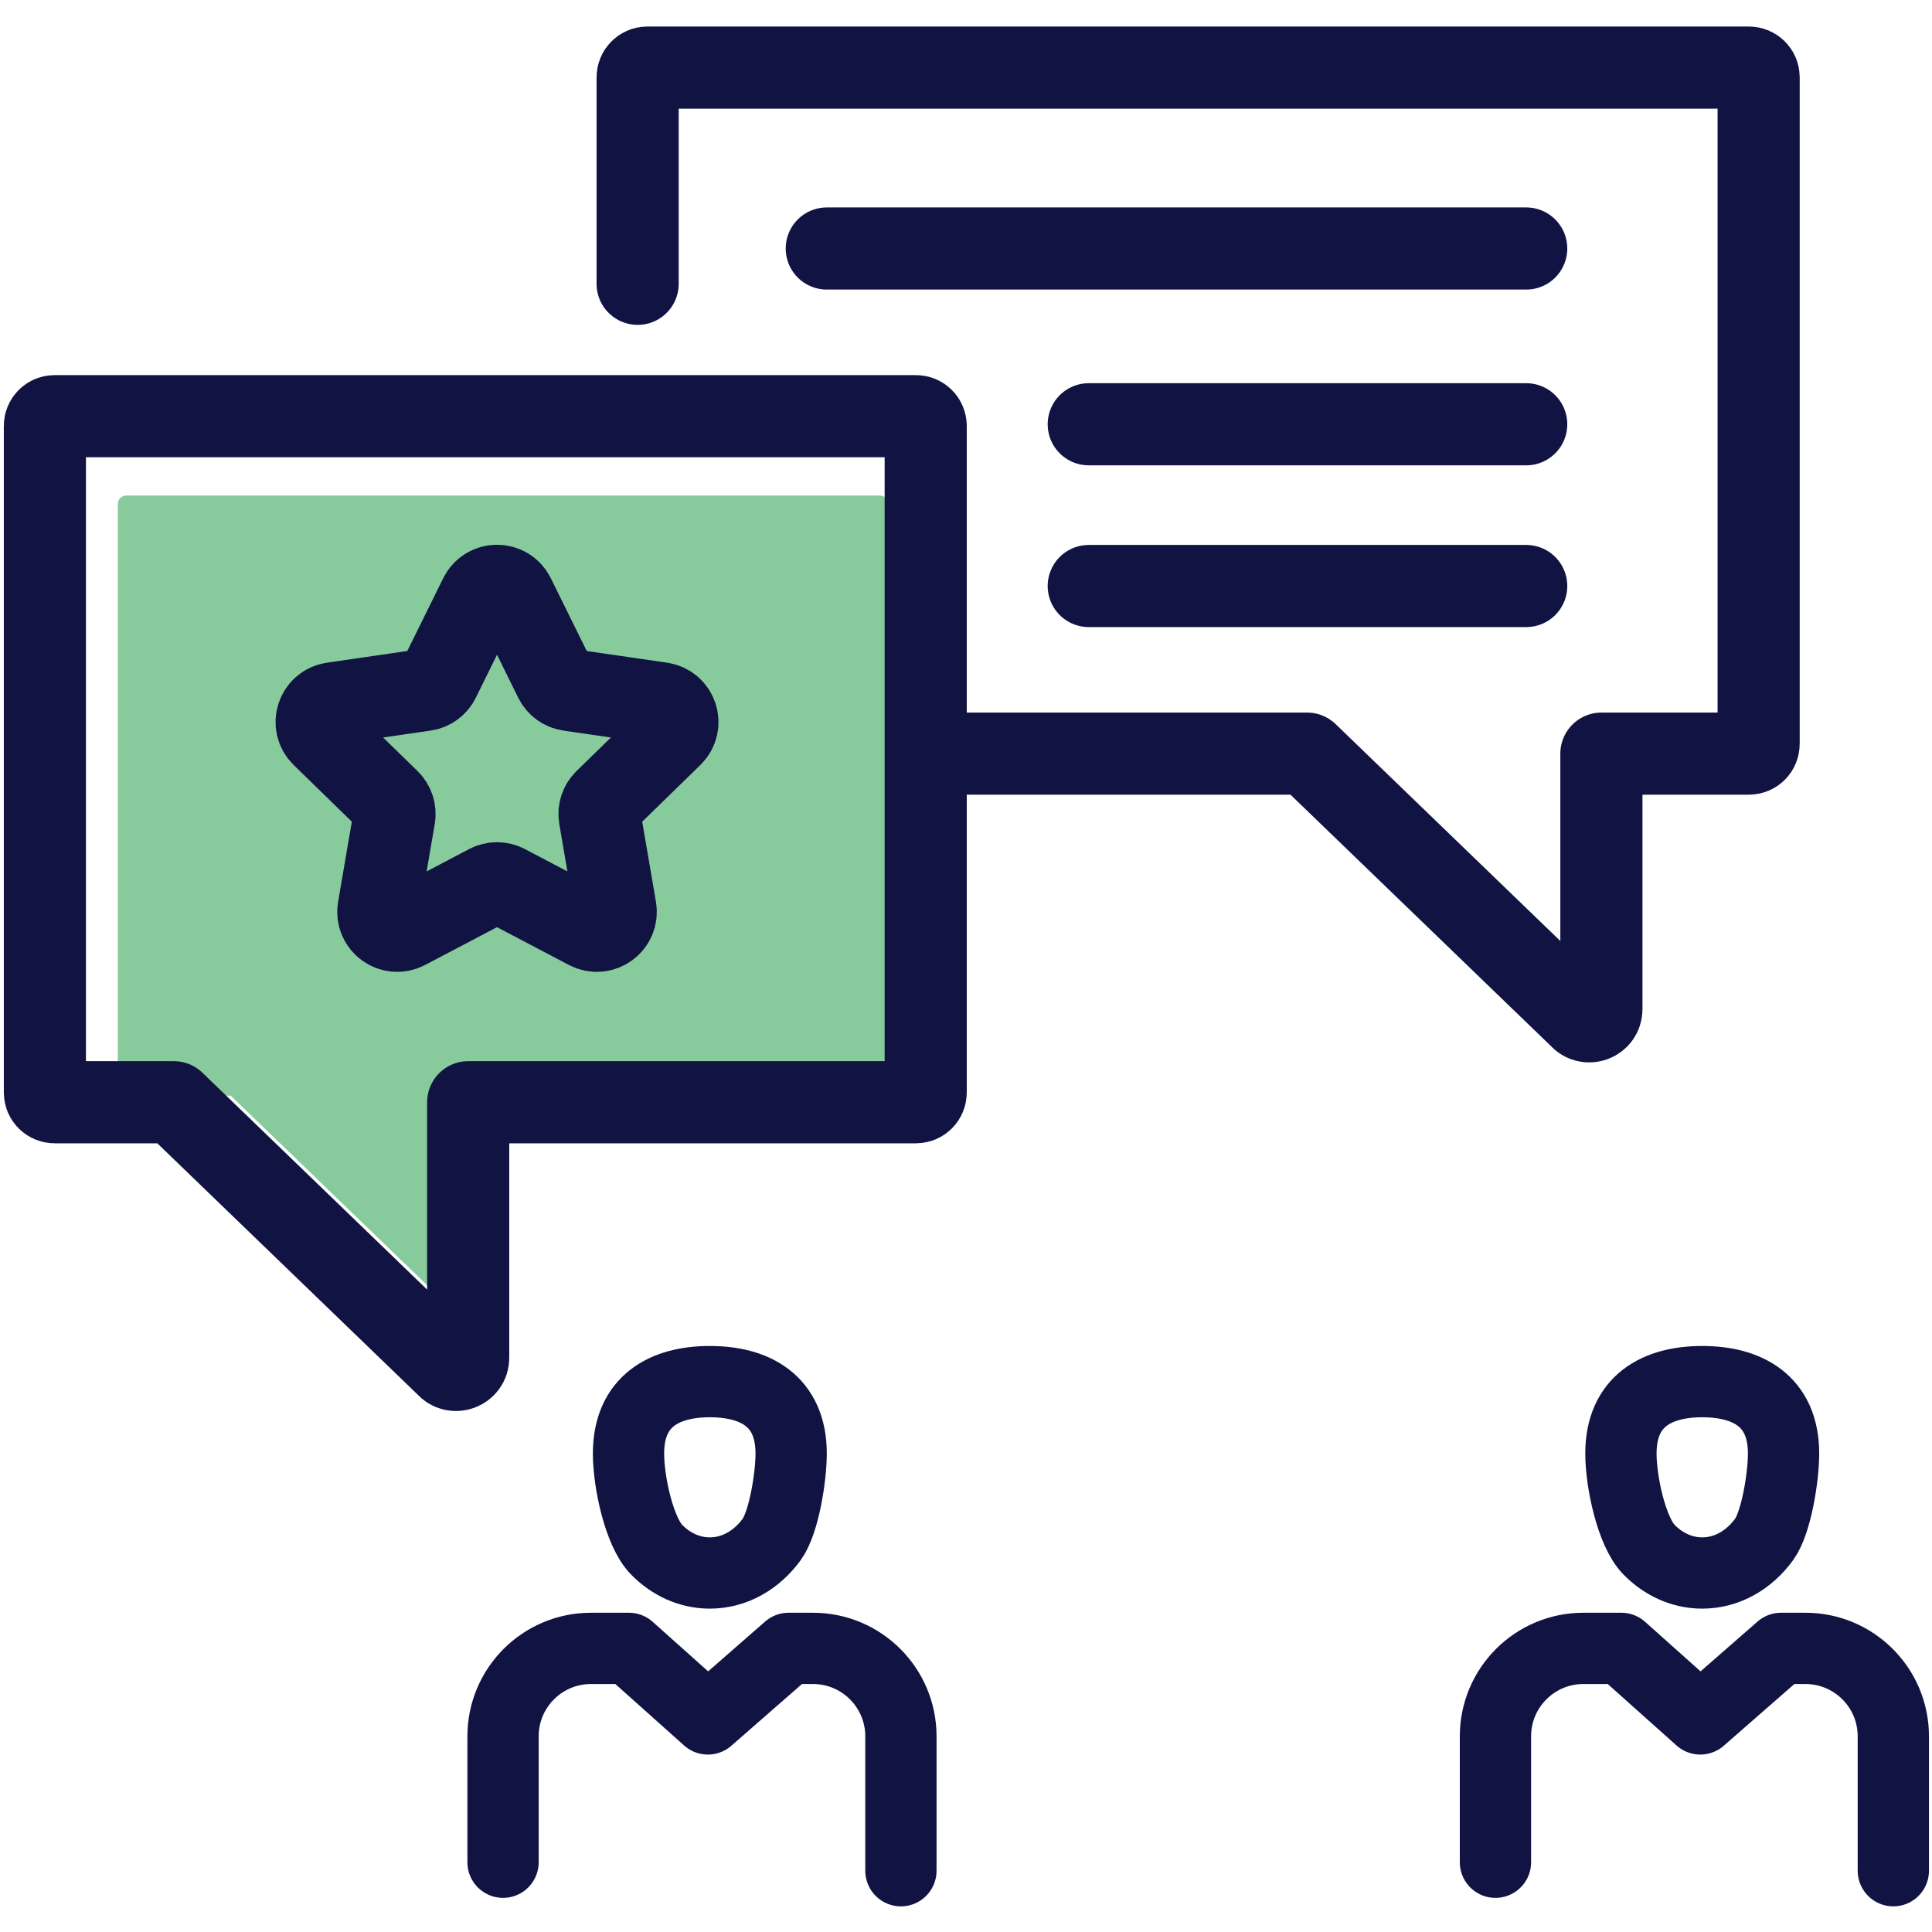 <?xml version="1.0" encoding="UTF-8" standalone="no"?>
<svg class="peerreview"
   xmlns:dc="http://purl.org/dc/elements/1.1/"
   xmlns:cc="http://creativecommons.org/ns#"
   xmlns:rdf="http://www.w3.org/1999/02/22-rdf-syntax-ns#"
   xmlns:svg="http://www.w3.org/2000/svg"
   xmlns="http://www.w3.org/2000/svg"
   id="svg41"
   xml:space="preserve"
   style="enable-background:new 0 0 512 512;"
   viewBox="0 0 512 512"
   
   
   version="1.1"><defs
   id="defs45">
	

		
		
		
			
		
		
	</defs>

<g
   transform="matrix(1.137,0,0,1.137,-0.137,-33.926)"
   id="g158"><g
     id="XMLID_258_"
     transform="matrix(1.205,0,0,1.205,-55.488,-48.502)">
			<path
   id="XMLID_34_"
   style="fill:#87cb9d"
   d="m 217.957,162.502 v 112.791 c 0,0.906 -0.734,1.64 -1.64,1.64 h -75.763 v 18.58 24.655 c 0,1.92 -2.398,2.792 -3.631,1.319 L 90.763,276.933 H 70.58 c -0.906,0 -1.64,-0.733 -1.64,-1.639 V 162.502 c 0,-0.905 0.734,-1.64 1.64,-1.64 h 145.737 c 0.906,0.001 1.64,0.736 1.64,1.64 z" />
			
				<path
   id="XMLID_265_"
   style="fill:none;stroke:#111342;stroke-width:15.886;stroke-linecap:round;stroke-linejoin:round;stroke-miterlimit:10"
   d="M 169.483,119.91 V 79.965 c 0,-1.039 0.842,-1.881 1.881,-1.881 h 213.071 c 1.04,0 1.881,0.843 1.881,1.881 v 128.94 c 0,1.039 -0.842,1.881 -1.881,1.881 h -28.534 v 21.241 28.188 c 0,2.195 -2.743,3.192 -4.152,1.508 l -52.775,-50.937 h -65.361" />
			
				<path
   id="XMLID_264_"
   style="fill:none;stroke:#111342;stroke-width:15.886;stroke-linecap:round;stroke-linejoin:round;stroke-miterlimit:10"
   d="M 225.202,147.387 V 276.34 c 0,1.036 -0.839,1.875 -1.875,1.875 h -86.619 v 21.242 28.188 c 0,2.195 -2.742,3.192 -4.151,1.508 L 79.783,278.215 H 56.706 c -1.035,0 -1.875,-0.839 -1.875,-1.874 V 147.387 c 0,-1.034 0.839,-1.875 1.875,-1.875 h 166.62 c 1.036,0 1.876,0.84 1.876,1.875 z" />
			
				<line
   id="XMLID_256_"
   style="fill:none;stroke:#111342;stroke-width:15.886;stroke-linecap:round;stroke-linejoin:round;stroke-miterlimit:10"
   x1="206.069"
   y1="113.079"
   x2="341.358"
   y2="113.079" />
			
				<line
   id="XMLID_255_"
   style="fill:none;stroke:#111342;stroke-width:15.886;stroke-linecap:round;stroke-linejoin:round;stroke-miterlimit:10"
   x1="256.74"
   y1="147.076"
   x2="341.358"
   y2="147.076" />
			
				<line
   id="XMLID_1_"
   style="fill:none;stroke:#111342;stroke-width:15.886;stroke-linecap:round;stroke-linejoin:round;stroke-miterlimit:10"
   x1="256.74"
   y1="178.363"
   x2="341.358"
   y2="178.363" />
		</g><path
     style="fill:none;stroke:#111342;stroke-width:19.139;stroke-linecap:round;stroke-linejoin:round;stroke-miterlimit:10"
     d="m 119.922,168.84 9.575,19.401 c 0.643,1.302 1.885,2.206 3.323,2.414 l 21.411,3.111 c 3.62,0.526 5.065,4.974 2.446,7.527 l -15.493,15.101 c -1.04,1.014 -1.514,2.475 -1.269,3.906 l 3.658,21.324 c 0.618,3.605 -3.166,6.354 -6.403,4.653 l -19.151,-10.068 c -1.285,-0.676 -2.822,-0.676 -4.107,0 l -19.151,10.068 c -3.237,1.702 -7.021,-1.047 -6.403,-4.653 l 3.658,-21.324 c 0.246,-1.431 -0.229,-2.893 -1.27,-3.906 l -15.493,-15.101 c -2.619,-2.553 -1.173,-7.002 2.446,-7.527 l 21.411,-3.111 c 1.437,-0.208 2.681,-1.112 3.323,-2.414 l 9.575,-19.401 c 1.619,-3.281 6.297,-3.281 7.915,0 z"
     id="path19" /><g
     id="g27"
     transform="matrix(1.205,0,0,1.205,-55.488,-48.502)">
			<g
   id="g23">
				
					<path
   style="fill:none;stroke:#111342;stroke-width:13.787;stroke-linecap:round;stroke-linejoin:round;stroke-miterlimit:10"
   d="m 199.176,346.167 c 0,4.569 -1.407,13.347 -3.738,16.576 -2.885,3.995 -7.186,6.53 -11.991,6.53 -3.947,0 -7.554,-1.711 -10.316,-4.536 -3.317,-3.394 -5.413,-12.991 -5.413,-18.569 0,-10.223 7.042,-13.914 15.729,-13.914 8.687,0 15.729,3.691 15.729,13.913 z"
   id="path21" />
			</g>
			
				<path
   style="fill:none;stroke:#111342;stroke-width:13.787;stroke-linecap:round;stroke-linejoin:round;stroke-miterlimit:10"
   d="M 143.449,425.217 V 400.86 c 0,-9.392 7.614,-17.006 17.006,-17.006 h 7.343 l 15.272,13.644 15.611,-13.644 h 4.72 c 9.392,0 17.006,7.614 17.006,17.006 v 25.997"
   id="path25" />
		</g><g
     id="g35"
     transform="matrix(1.205,0,0,1.205,-55.488,-48.502)">
			<g
   id="g31">
				
					<path
   style="fill:none;stroke:#111342;stroke-width:13.787;stroke-linecap:round;stroke-linejoin:round;stroke-miterlimit:10"
   d="m 391.135,346.167 c 0,4.569 -1.407,13.347 -3.738,16.576 -2.885,3.995 -7.186,6.53 -11.991,6.53 -3.947,0 -7.554,-1.711 -10.316,-4.536 -3.317,-3.394 -5.413,-12.991 -5.413,-18.569 0,-10.223 7.042,-13.914 15.729,-13.914 8.687,-0.001 15.729,3.691 15.729,13.913 z"
   id="path29" />
			</g>
			
				<path
   style="fill:none;stroke:#111342;stroke-width:13.787;stroke-linecap:round;stroke-linejoin:round;stroke-miterlimit:10"
   d="M 335.408,425.217 V 400.86 c 0,-9.392 7.614,-17.006 17.006,-17.006 h 7.343 l 15.272,13.644 15.611,-13.644 h 4.72 c 9.392,0 17.006,7.614 17.006,17.006 v 25.997"
   id="path33" />
		</g><g
     
     transform="matrix(1.205,0,0,1.205,-55.488,-48.502)">
</g></g>
</svg>
